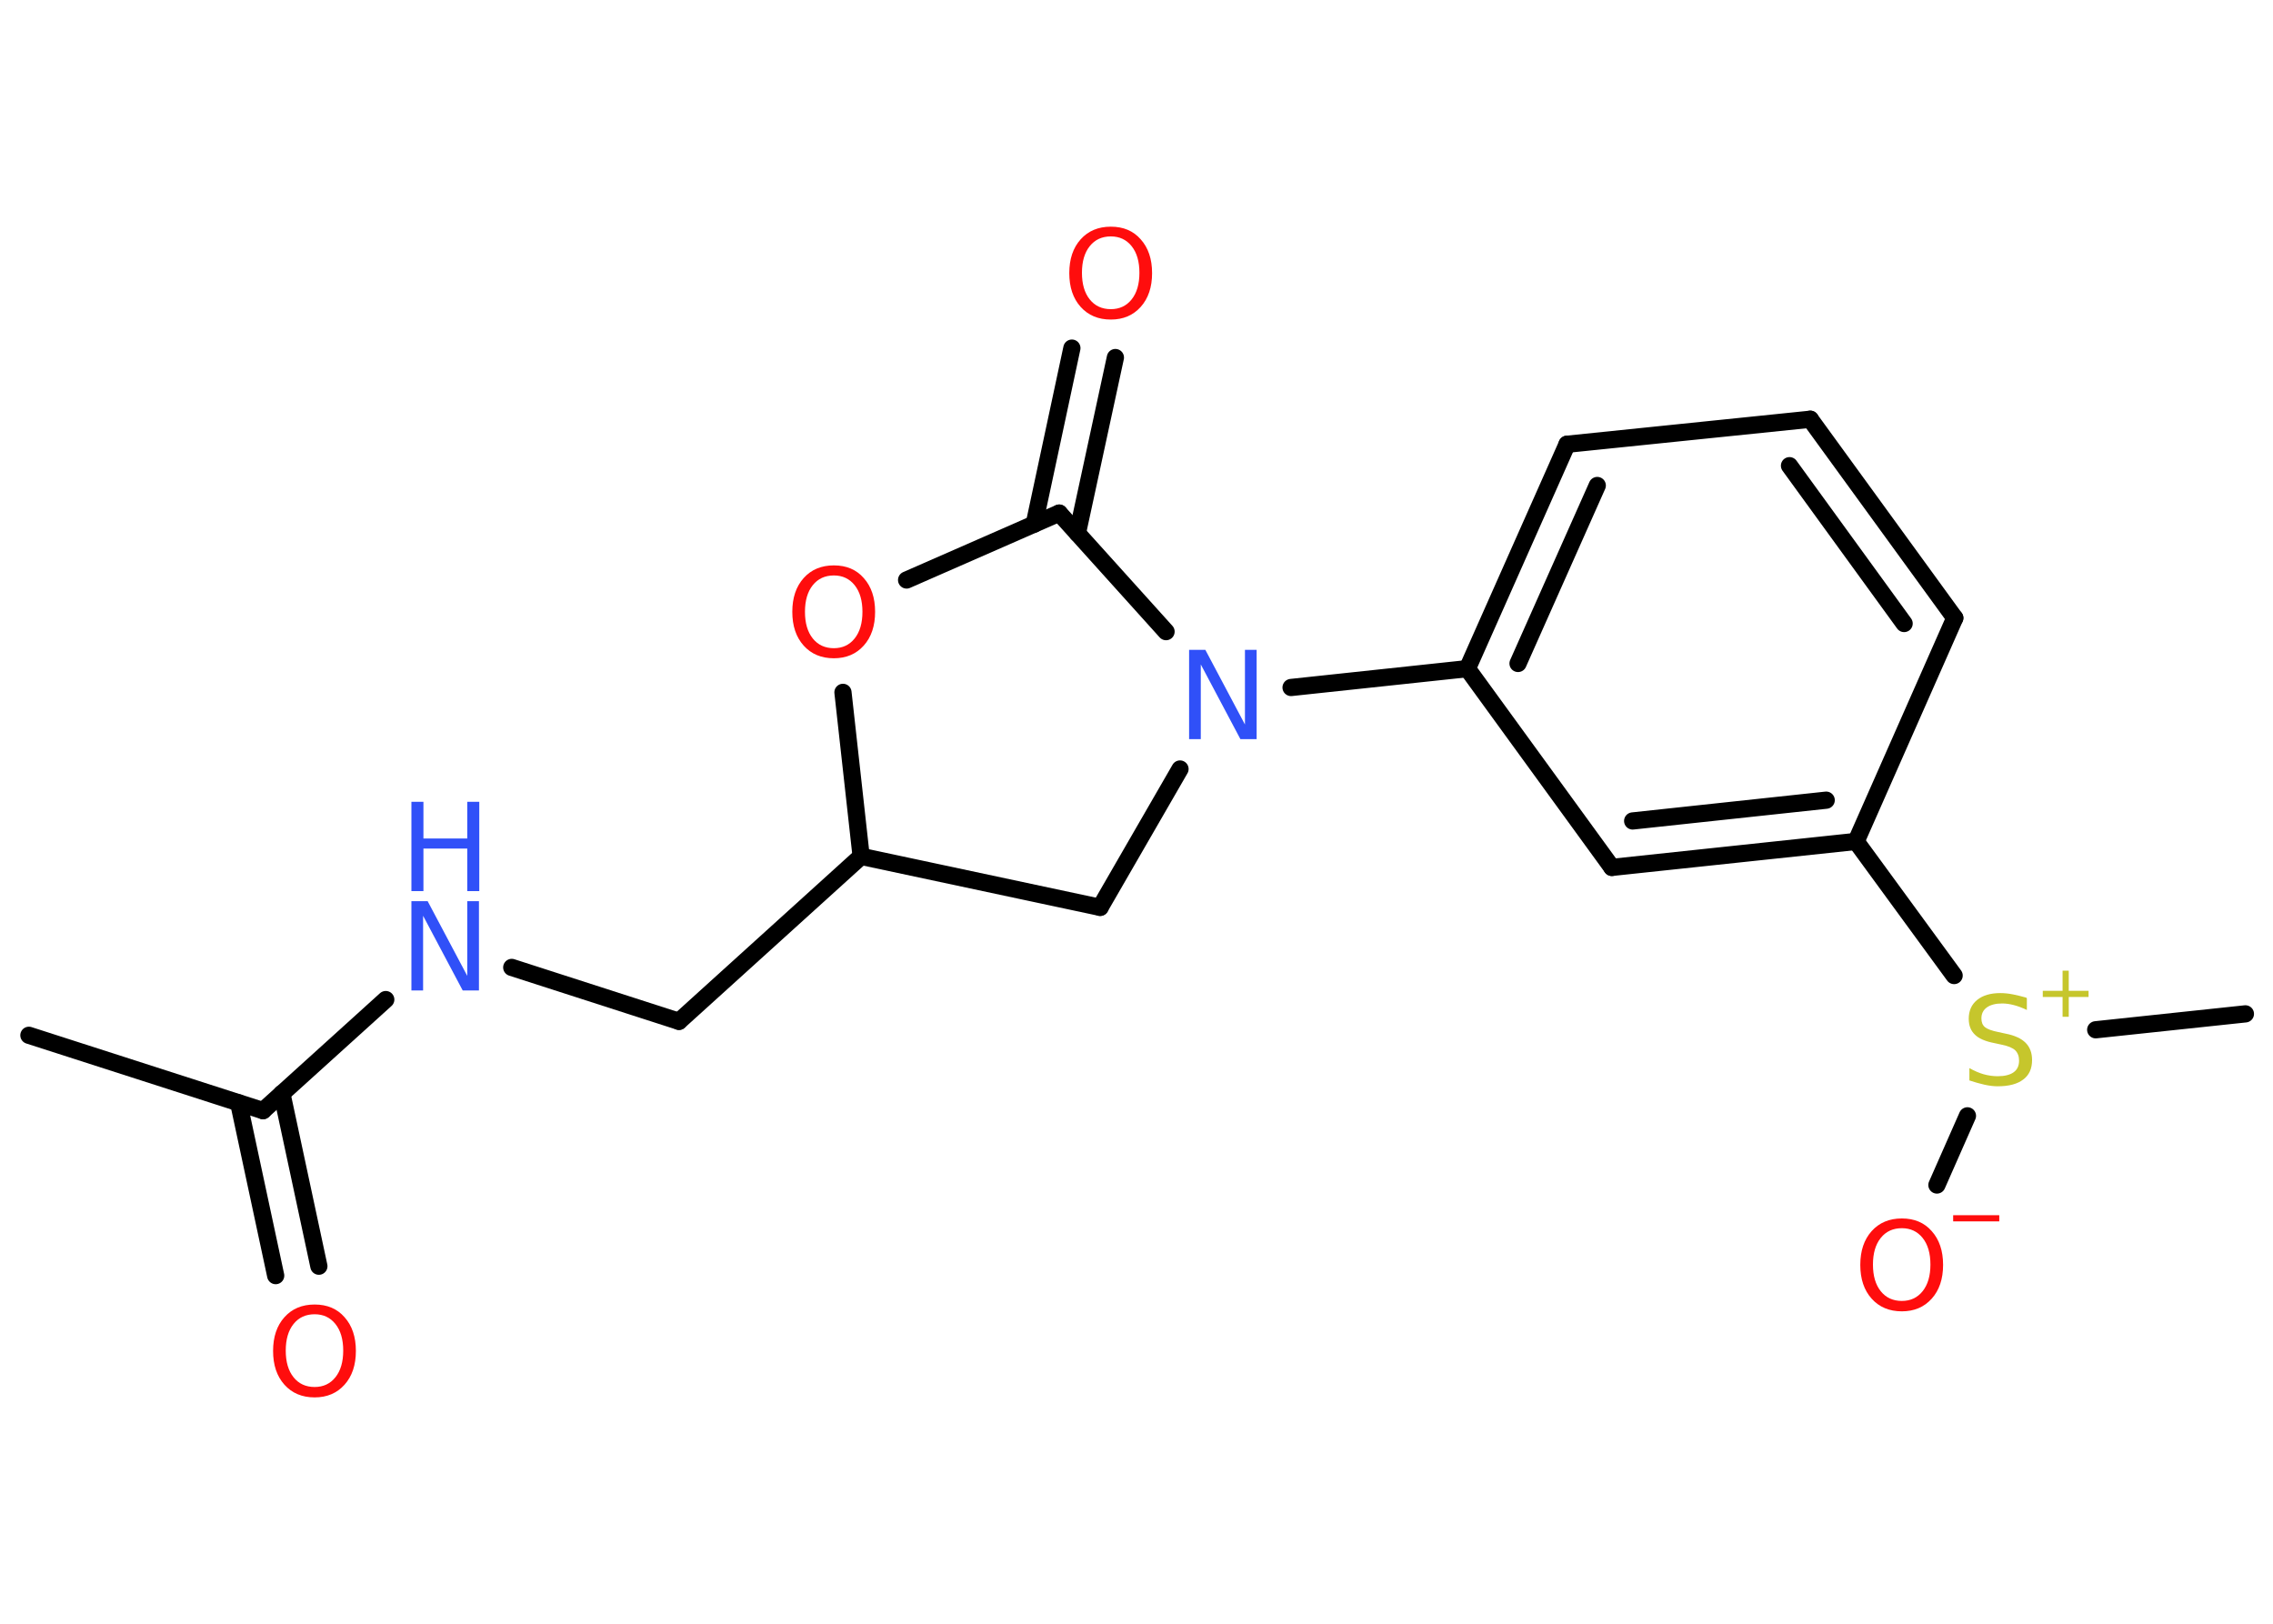 <?xml version='1.0' encoding='UTF-8'?>
<!DOCTYPE svg PUBLIC "-//W3C//DTD SVG 1.1//EN" "http://www.w3.org/Graphics/SVG/1.1/DTD/svg11.dtd">
<svg version='1.2' xmlns='http://www.w3.org/2000/svg' xmlns:xlink='http://www.w3.org/1999/xlink' width='70.0mm' height='50.0mm' viewBox='0 0 70.0 50.0'>
  <desc>Generated by the Chemistry Development Kit (http://github.com/cdk)</desc>
  <g stroke-linecap='round' stroke-linejoin='round' stroke='#000000' stroke-width='.53' fill='#FF0D0D'>
    <rect x='.0' y='.0' width='70.0' height='50.0' fill='#FFFFFF' stroke='none'/>
    <g id='mol1' class='mol'>
      <line id='mol1bnd1' class='bond' x1='.89' y1='31.88' x2='8.1' y2='34.2'/>
      <g id='mol1bnd2' class='bond'>
        <line x1='8.68' y1='33.67' x2='9.82' y2='38.99'/>
        <line x1='7.35' y1='33.96' x2='8.49' y2='39.28'/>
      </g>
      <line id='mol1bnd3' class='bond' x1='8.1' y1='34.2' x2='11.88' y2='30.78'/>
      <line id='mol1bnd4' class='bond' x1='15.76' y1='29.79' x2='20.91' y2='31.45'/>
      <line id='mol1bnd5' class='bond' x1='20.91' y1='31.45' x2='26.52' y2='26.37'/>
      <line id='mol1bnd6' class='bond' x1='26.52' y1='26.37' x2='33.88' y2='27.94'/>
      <line id='mol1bnd7' class='bond' x1='33.88' y1='27.94' x2='36.34' y2='23.68'/>
      <line id='mol1bnd8' class='bond' x1='39.76' y1='21.17' x2='45.19' y2='20.59'/>
      <g id='mol1bnd9' class='bond'>
        <line x1='48.26' y1='13.68' x2='45.19' y2='20.59'/>
        <line x1='49.19' y1='14.95' x2='46.75' y2='20.43'/>
      </g>
      <line id='mol1bnd10' class='bond' x1='48.26' y1='13.68' x2='55.75' y2='12.91'/>
      <g id='mol1bnd11' class='bond'>
        <line x1='60.2' y1='19.03' x2='55.75' y2='12.91'/>
        <line x1='58.64' y1='19.2' x2='55.11' y2='14.34'/>
      </g>
      <line id='mol1bnd12' class='bond' x1='60.2' y1='19.03' x2='57.16' y2='25.91'/>
      <line id='mol1bnd13' class='bond' x1='57.16' y1='25.91' x2='60.18' y2='30.04'/>
      <line id='mol1bnd14' class='bond' x1='64.54' y1='31.71' x2='69.15' y2='31.22'/>
      <line id='mol1bnd15' class='bond' x1='60.59' y1='34.36' x2='59.65' y2='36.49'/>
      <g id='mol1bnd16' class='bond'>
        <line x1='49.64' y1='26.71' x2='57.16' y2='25.91'/>
        <line x1='50.28' y1='25.28' x2='56.24' y2='24.64'/>
      </g>
      <line id='mol1bnd17' class='bond' x1='45.19' y1='20.59' x2='49.64' y2='26.71'/>
      <line id='mol1bnd18' class='bond' x1='35.91' y1='19.45' x2='32.62' y2='15.8'/>
      <g id='mol1bnd19' class='bond'>
        <line x1='31.85' y1='16.14' x2='33.01' y2='10.72'/>
        <line x1='33.18' y1='16.42' x2='34.35' y2='11.01'/>
      </g>
      <line id='mol1bnd20' class='bond' x1='32.62' y1='15.8' x2='27.92' y2='17.86'/>
      <line id='mol1bnd21' class='bond' x1='26.52' y1='26.37' x2='25.96' y2='21.32'/>
      <path id='mol1atm3' class='atom' d='M9.69 40.47q-.41 .0 -.65 .3q-.24 .3 -.24 .82q.0 .52 .24 .82q.24 .3 .65 .3q.4 .0 .64 -.3q.24 -.3 .24 -.82q.0 -.52 -.24 -.82q-.24 -.3 -.64 -.3zM9.69 40.17q.58 .0 .92 .39q.35 .39 .35 1.04q.0 .65 -.35 1.04q-.35 .39 -.92 .39q-.58 .0 -.93 -.39q-.35 -.39 -.35 -1.04q.0 -.65 .35 -1.04q.35 -.39 .93 -.39z' stroke='none'/>
      <g id='mol1atm4' class='atom'>
        <path d='M12.67 27.75h.5l1.22 2.3v-2.3h.36v2.75h-.5l-1.22 -2.3v2.3h-.36v-2.75z' stroke='none' fill='#3050F8'/>
        <path d='M12.67 24.69h.37v1.13h1.35v-1.13h.37v2.75h-.37v-1.31h-1.35v1.31h-.37v-2.75z' stroke='none' fill='#3050F8'/>
      </g>
      <path id='mol1atm8' class='atom' d='M36.62 20.01h.5l1.22 2.3v-2.3h.36v2.75h-.5l-1.22 -2.3v2.3h-.36v-2.75z' stroke='none' fill='#3050F8'/>
      <g id='mol1atm14' class='atom'>
        <path d='M62.42 30.74v.36q-.21 -.1 -.4 -.15q-.19 -.05 -.36 -.05q-.3 .0 -.47 .12q-.17 .12 -.17 .34q.0 .18 .11 .27q.11 .09 .41 .15l.23 .05q.41 .08 .61 .28q.2 .2 .2 .53q.0 .4 -.27 .6q-.27 .21 -.79 .21q-.19 .0 -.41 -.05q-.22 -.05 -.46 -.13v-.38q.23 .13 .44 .19q.22 .06 .43 .06q.32 .0 .49 -.12q.17 -.12 .17 -.36q.0 -.2 -.12 -.32q-.12 -.11 -.41 -.17l-.23 -.05q-.42 -.08 -.6 -.26q-.19 -.18 -.19 -.49q.0 -.37 .26 -.58q.26 -.21 .71 -.21q.19 .0 .39 .04q.2 .04 .41 .1z' stroke='none' fill='#C6C62C'/>
        <path d='M63.71 29.89v.62h.61v.19h-.61v.61h-.19v-.61h-.61v-.19h.61v-.62h.19z' stroke='none' fill='#C6C62C'/>
      </g>
      <g id='mol1atm16' class='atom'>
        <path d='M58.57 37.82q-.41 .0 -.65 .3q-.24 .3 -.24 .82q.0 .52 .24 .82q.24 .3 .65 .3q.4 .0 .64 -.3q.24 -.3 .24 -.82q.0 -.52 -.24 -.82q-.24 -.3 -.64 -.3zM58.57 37.52q.58 .0 .92 .39q.35 .39 .35 1.04q.0 .65 -.35 1.04q-.35 .39 -.92 .39q-.58 .0 -.93 -.39q-.35 -.39 -.35 -1.04q.0 -.65 .35 -1.04q.35 -.39 .93 -.39z' stroke='none'/>
        <path d='M60.15 37.42h1.42v.19h-1.42v-.19z' stroke='none'/>
      </g>
      <path id='mol1atm19' class='atom' d='M34.21 7.28q-.41 .0 -.65 .3q-.24 .3 -.24 .82q.0 .52 .24 .82q.24 .3 .65 .3q.4 .0 .64 -.3q.24 -.3 .24 -.82q.0 -.52 -.24 -.82q-.24 -.3 -.64 -.3zM34.21 6.98q.58 .0 .92 .39q.35 .39 .35 1.04q.0 .65 -.35 1.04q-.35 .39 -.92 .39q-.58 .0 -.93 -.39q-.35 -.39 -.35 -1.04q.0 -.65 .35 -1.04q.35 -.39 .93 -.39z' stroke='none'/>
      <path id='mol1atm20' class='atom' d='M25.68 17.72q-.41 .0 -.65 .3q-.24 .3 -.24 .82q.0 .52 .24 .82q.24 .3 .65 .3q.4 .0 .64 -.3q.24 -.3 .24 -.82q.0 -.52 -.24 -.82q-.24 -.3 -.64 -.3zM25.68 17.41q.58 .0 .92 .39q.35 .39 .35 1.04q.0 .65 -.35 1.04q-.35 .39 -.92 .39q-.58 .0 -.93 -.39q-.35 -.39 -.35 -1.04q.0 -.65 .35 -1.04q.35 -.39 .93 -.39z' stroke='none'/>
    </g>
  </g>
</svg>
